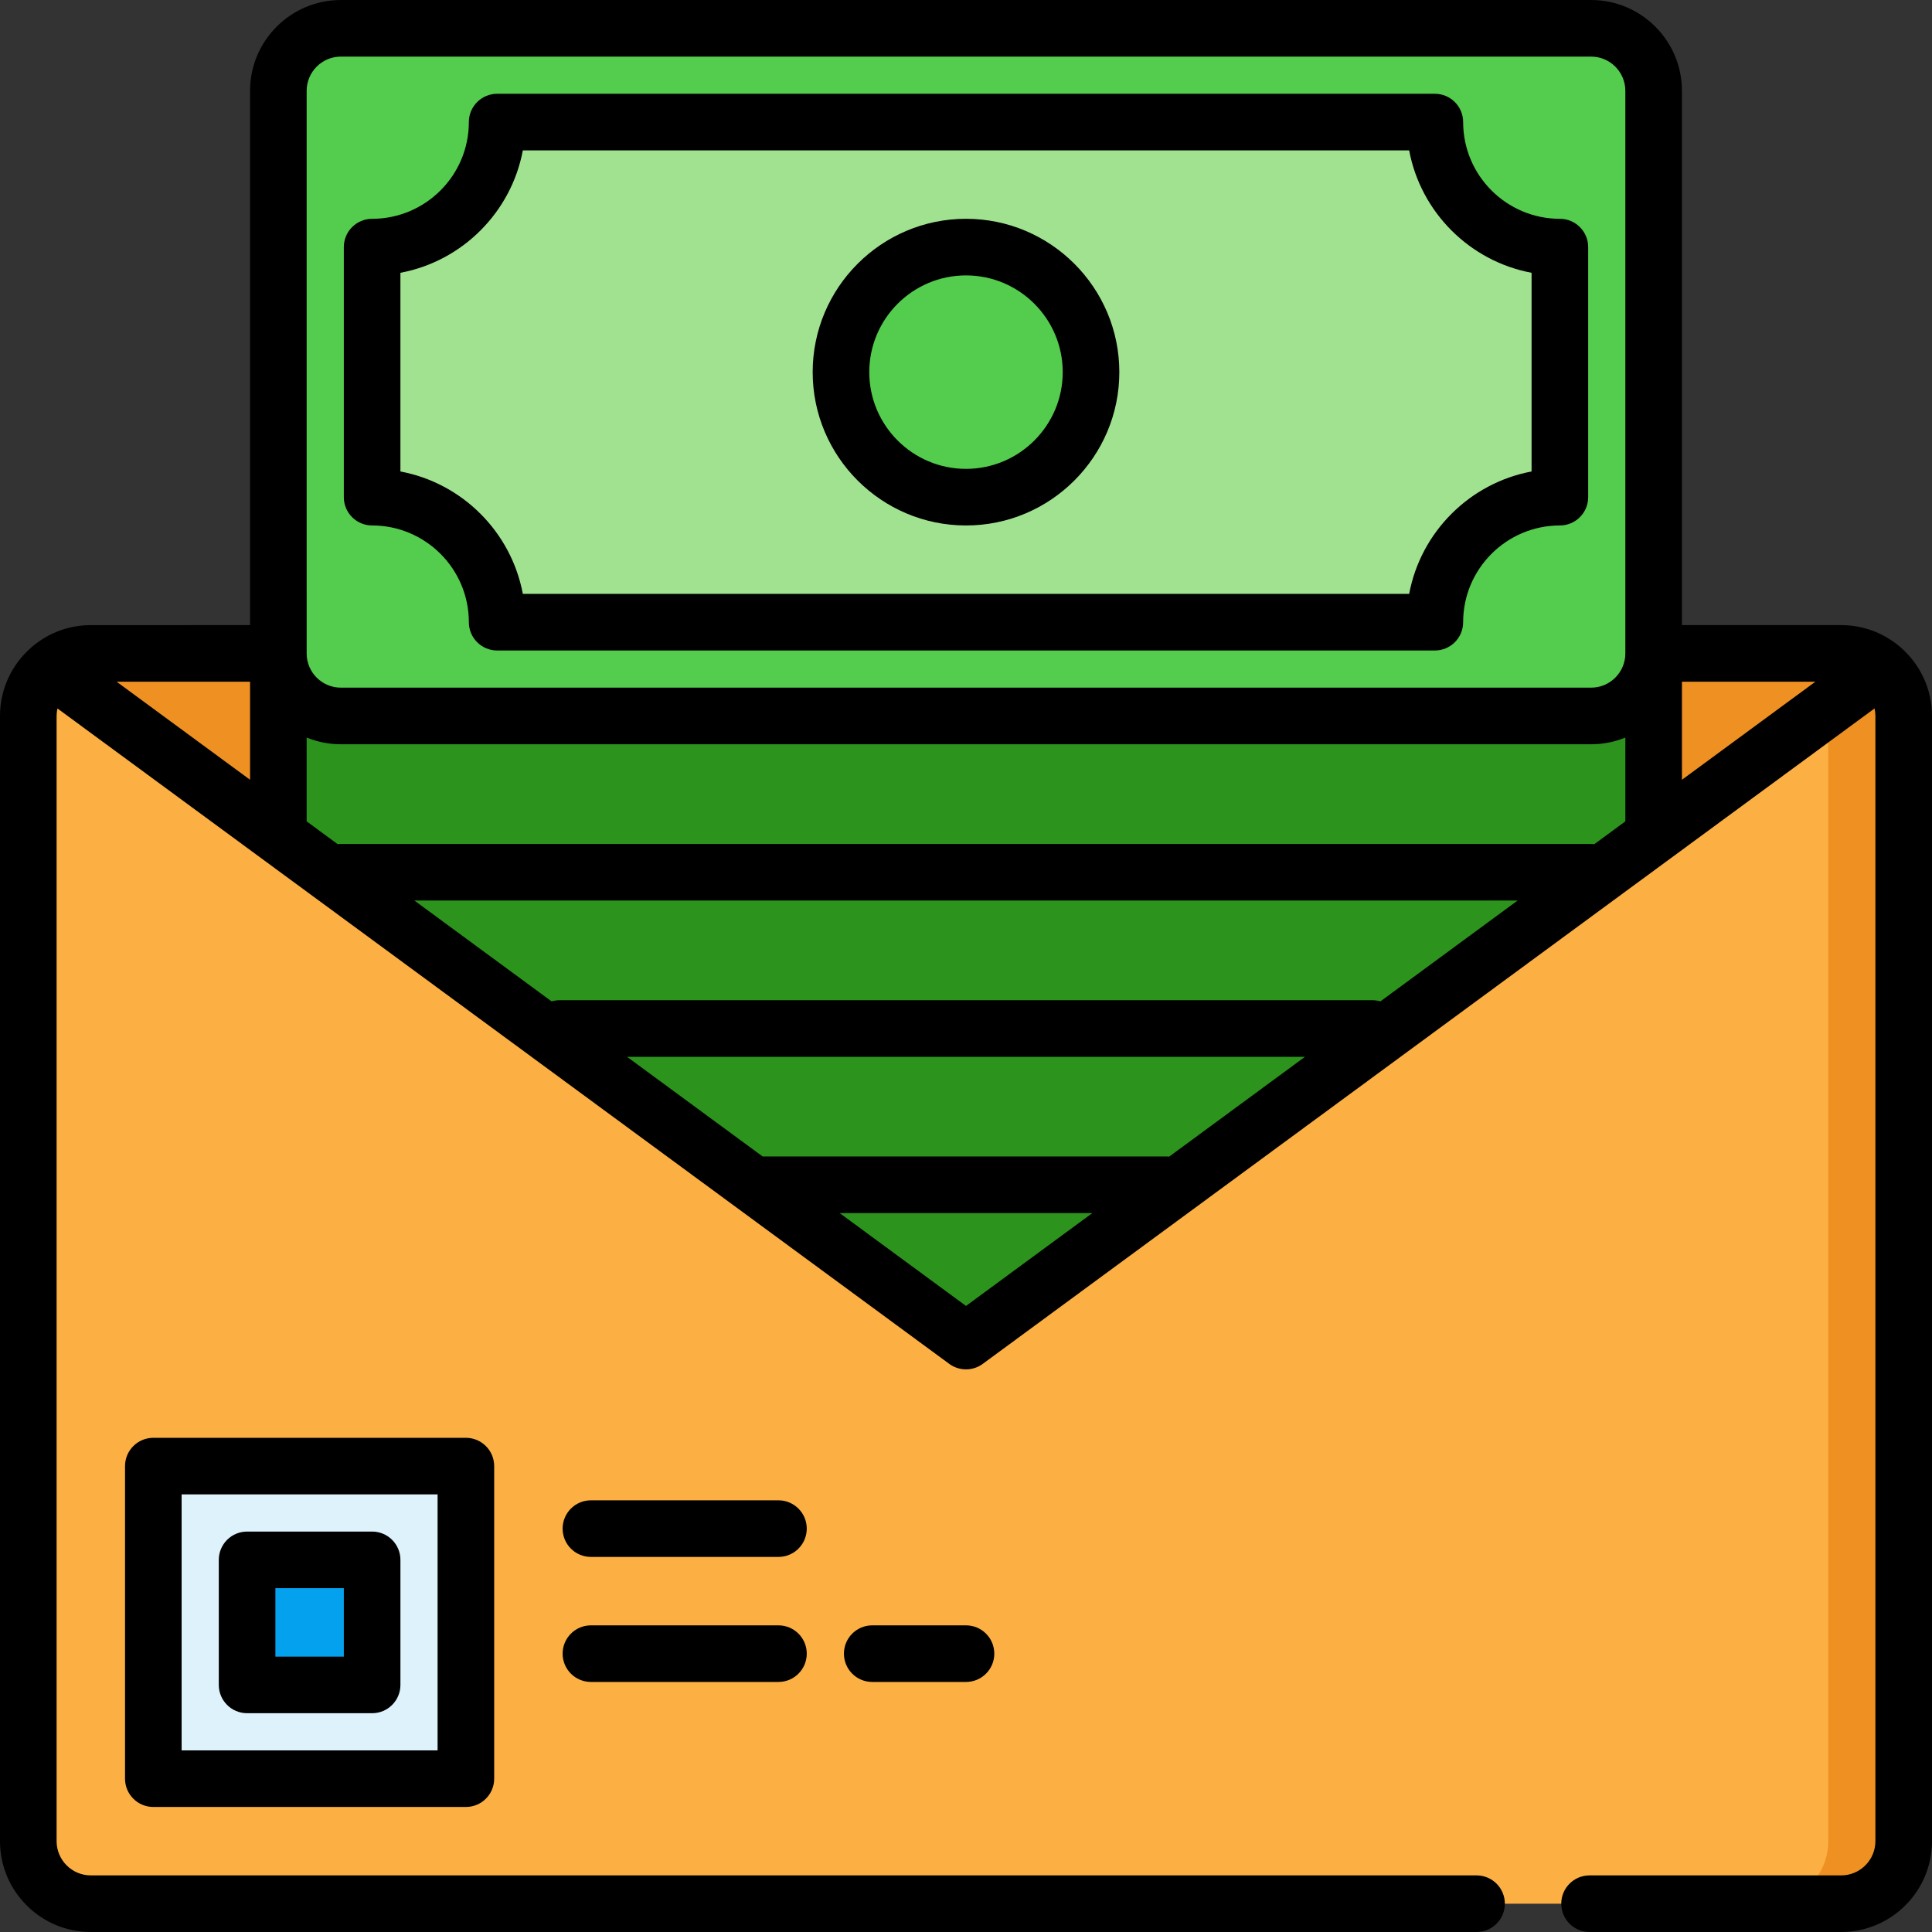 <?xml version="1.0" encoding="iso-8859-1"?>
<!-- Generator: Adobe Illustrator 19.0.0, SVG Export Plug-In . SVG Version: 6.00 Build 0)  -->
<svg version="1.1" id="Capa_1" xmlns="http://www.w3.org/2000/svg" xmlns:xlink="http://www.w3.org/1999/xlink" x="0px" y="0px"
	 viewBox="0 0 512 512" style="enable-background:new 0 0 512 512;" xml:space="preserve">
<rect x="0" y="0" width="512" height="512" fill="#333333" stroke="none"/>
<path style="fill:#FCB043;" d="M487.932,173.163c9.15,0,16.568,7.418,16.568,16.568V487.93c0,9.15-7.418,16.568-16.568,16.568
	h-86.975H111.042H24.067c-9.15,0-16.567-7.418-16.567-16.568V189.731c0-9.15,7.417-16.568,16.567-16.568H487.932z"/>
<g>
	<path style="fill:#EF9122;" d="M13.378,177.084l239.069,175.701c2.114,1.554,4.992,1.554,7.106,0l239.068-175.702
		c-2.886-2.441-6.612-3.92-10.689-3.92H24.067C19.991,173.163,16.264,174.642,13.378,177.084z"/>
	<path style="fill:#EF9122;" d="M484.5,189.731V487.93c0,9.15-7.418,16.568-16.568,16.568h20c9.15,0,16.568-7.418,16.568-16.568
		V189.731c0-9.15-7.418-16.568-16.568-16.568h-20C477.082,173.163,484.5,180.581,484.5,189.731z"/>
</g>
<path style="fill:#D16619;" d="M484.344,187.576l14.277-10.493l0,0c-0.278-0.235-0.57-0.453-0.863-0.67
	c-0.11-0.081-0.217-0.167-0.329-0.246c-0.265-0.186-0.54-0.358-0.816-0.529c-0.155-0.096-0.309-0.193-0.468-0.284
	c-0.259-0.148-0.524-0.286-0.791-0.421c-0.192-0.096-0.385-0.191-0.581-0.28c-0.252-0.115-0.508-0.223-0.766-0.326
	c-0.228-0.09-0.459-0.173-0.691-0.253c-0.242-0.084-0.485-0.166-0.732-0.238c-0.268-0.078-0.541-0.145-0.815-0.21
	c-0.225-0.054-0.449-0.111-0.678-0.155c-0.326-0.063-0.658-0.108-0.99-0.151c-0.188-0.025-0.373-0.058-0.563-0.077
	c-0.528-0.051-1.063-0.081-1.604-0.081h-20C476.35,173.163,483.286,179.447,484.344,187.576z"/>
<path style="fill:#DEF2FC;" d="M117.466,471.366H46.633c-3.314,0-6-2.686-6-6v-70.833c0-3.314,2.686-6,6-6h70.833
	c3.314,0,6,2.686,6,6v70.833C123.466,468.68,120.779,471.366,117.466,471.366z"/>
<path style="fill:#04A1EE;" d="M92.617,446.518H71.482c-3.314,0-6-2.686-6-6v-21.135c0-3.314,2.686-6,6-6h21.135
	c3.314,0,6,2.686,6,6v21.135C98.617,443.831,95.931,446.518,92.617,446.518z"/>
<path style="fill:#2C931D;" d="M438.233,221.465v-64.864H73.767v64.865l178.68,131.319c2.114,1.554,4.992,1.554,7.106,0
	L438.233,221.465z"/>
<path style="fill:#54CC4E;" d="M438.232,173.17c0,9.15-7.418,16.568-16.568,16.568H90.333c-9.15,0-16.567-7.418-16.567-16.568V24.07
	c0-9.15,7.418-16.568,16.567-16.568h331.331c9.15,0,16.568,7.418,16.568,16.568V173.17z"/>
<path style="fill:#A1E291;" d="M408.262,132.12c-14.22,2.066-25.45,13.445-27.63,27.702c-0.446,2.918-2.967,5.065-5.919,5.065
	H137.317c-2.979,0-5.507-2.187-5.93-5.136c-2.038-14.226-13.457-25.571-27.656-27.632c-2.94-0.427-5.115-2.956-5.115-5.927V71.021
	c0-2.951,2.146-5.471,5.063-5.919c14.245-2.184,25.502-13.441,27.687-27.686c0.447-2.917,2.968-5.064,5.919-5.063l237.404,0.022
	c2.964-0.012,5.498,2.142,5.944,5.072c2.187,14.383,13.445,25.508,27.692,27.662c2.916,0.441,5.058,2.969,5.058,5.918v55.167
	C413.383,129.166,411.205,131.693,408.262,132.12z"/>
<circle style="fill:#54CC4E;" cx="256" cy="98.62" r="33.13"/>
<path d="M40.633,381.034c-4.142,0-7.5,3.357-7.5,7.5v82.832c0,4.143,3.358,7.5,7.5,7.5h82.832c4.142,0,7.5-3.357,7.5-7.5v-82.832
	c0-4.143-3.358-7.5-7.5-7.5H40.633z M115.966,463.866H48.133v-67.832h67.832v67.832H115.966z"/>
<path d="M65.482,454.018h33.135c4.142,0,7.5-3.357,7.5-7.5v-33.135c0-4.143-3.358-7.5-7.5-7.5H65.482c-4.142,0-7.5,3.357-7.5,7.5
	v33.135C57.982,450.66,61.34,454.018,65.482,454.018z M72.982,420.883h18.135v18.135H72.982V420.883z"/>
<path d="M206.299,397.599h-49.7c-4.142,0-7.5,3.357-7.5,7.5s3.358,7.5,7.5,7.5h49.7c4.142,0,7.5-3.357,7.5-7.5
	S210.441,397.599,206.299,397.599z"/>
<path d="M206.299,430.734h-49.698c-4.142,0-7.5,3.357-7.5,7.5s3.358,7.5,7.5,7.5h49.698c4.142,0,7.5-3.357,7.5-7.5
	S210.441,430.734,206.299,430.734z"/>
<path d="M231.15,430.734c-4.142,0-7.5,3.357-7.5,7.5s3.358,7.5,7.5,7.5H256c4.142,0,7.5-3.357,7.5-7.5s-3.358-7.5-7.5-7.5H231.15z"
	/>
<path d="M98.616,139.253c14.135,0,25.635,11.499,25.635,25.634c0,4.143,3.358,7.5,7.5,7.5h248.497c4.142,0,7.5-3.357,7.5-7.5
	c0-14.135,11.5-25.634,25.634-25.634c4.142,0,7.5-3.357,7.5-7.5V65.486c0-4.143-3.358-7.5-7.5-7.5
	c-14.135,0-25.634-11.499-25.634-25.634c0-4.143-3.358-7.5-7.5-7.5H131.751c-4.142,0-7.5,3.357-7.5,7.5
	c0,14.135-11.5,25.634-25.635,25.634c-4.142,0-7.5,3.357-7.5,7.5v66.267C91.116,135.896,94.474,139.253,98.616,139.253z
	 M106.116,72.293c16.405-3.073,29.368-16.036,32.441-32.44h234.885c3.073,16.404,16.036,29.367,32.44,32.44v52.653
	c-16.405,3.073-29.367,16.036-32.44,32.44H138.557c-3.073-16.404-16.036-29.367-32.441-32.44
	C106.116,124.946,106.116,72.293,106.116,72.293z"/>
<path d="M256,139.254c22.406,0,40.634-18.229,40.634-40.635S278.406,57.984,256,57.984s-40.634,18.229-40.634,40.635
	S233.594,139.254,256,139.254z M256,72.984c14.135,0,25.634,11.5,25.634,25.635S270.135,124.254,256,124.254
	c-14.135,0-25.634-11.5-25.634-25.635S241.865,72.984,256,72.984z"/>
<path d="M503.763,171.625c-0.137-0.129-0.278-0.249-0.423-0.366c-4.178-3.491-9.551-5.596-15.408-5.596h-42.199v-9.062
	c0-0.01-0.001-0.019-0.002-0.029V24.07c0-13.272-10.796-24.068-24.067-24.068H90.333c-13.271,0-24.067,10.797-24.067,24.068v141.593
	H24.067c-5.732,0-11,2.017-15.138,5.375c-0.011,0.008-0.021,0.017-0.032,0.025c-0.071,0.058-0.143,0.116-0.213,0.174
	c-0.157,0.126-0.311,0.258-0.459,0.398C3.189,176.05,0,182.523,0,189.73v298.2c0,13.271,10.796,24.068,24.067,24.068h367.235
	c4.142,0,7.5-3.357,7.5-7.5s-3.358-7.5-7.5-7.5H24.067c-4.999,0-9.067-4.068-9.067-9.068v-298.2c0-0.681,0.082-1.343,0.225-1.982
	l236.334,173.691c1.321,0.972,2.881,1.457,4.441,1.457s3.12-0.485,4.441-1.457l236.333-173.692c0.143,0.639,0.225,1.301,0.225,1.983
	v298.2c0,5-4.067,9.068-9.067,9.068H421.25c-4.142,0-7.5,3.357-7.5,7.5s3.358,7.5,7.5,7.5h66.683
	c13.271,0,24.067-10.797,24.067-24.068v-298.2C512,182.518,508.806,176.04,503.763,171.625z M481.087,180.663l-35.353,25.983
	v-25.983H481.087z M422.522,223.705c-0.282-0.032-0.567-0.053-0.857-0.053H90.333c-0.29,0-0.575,0.02-0.856,0.052l-8.21-6.034
	v-22.212c2.8,1.143,5.86,1.779,9.066,1.779h331.332c3.207,0,6.268-0.636,9.069-1.78v22.212L422.522,223.705z M365.818,265.379
	c-0.677-0.201-1.392-0.313-2.134-0.313H148.317c-0.743,0-1.458,0.112-2.136,0.313l-36.366-26.727h292.368L365.818,265.379z
	 M309.85,306.512c-0.202-0.016-0.404-0.031-0.609-0.031H202.108l-35.942-26.415h179.668L309.85,306.512z M66.267,206.647
	l-35.355-25.984h35.355V206.647z M90.333,15.002h331.332c5,0,9.067,4.068,9.067,9.068v149.1c0,5-4.067,9.067-9.067,9.067H90.333
	c-4.994,0-9.056-4.057-9.066-9.048v-16.588c0-0.007-0.001-0.013-0.001-0.019V24.07C81.266,19.07,85.333,15.002,90.333,15.002z
	 M256,346.089l-33.482-24.607h66.964L256,346.089z"/>
<g>
</g>
<g>
</g>
<g>
</g>
<g>
</g>
<g>
</g>
<g>
</g>
<g>
</g>
<g>
</g>
<g>
</g>
<g>
</g>
<g>
</g>
<g>
</g>
<g>
</g>
<g>
</g>
<g>
</g>
</svg>
